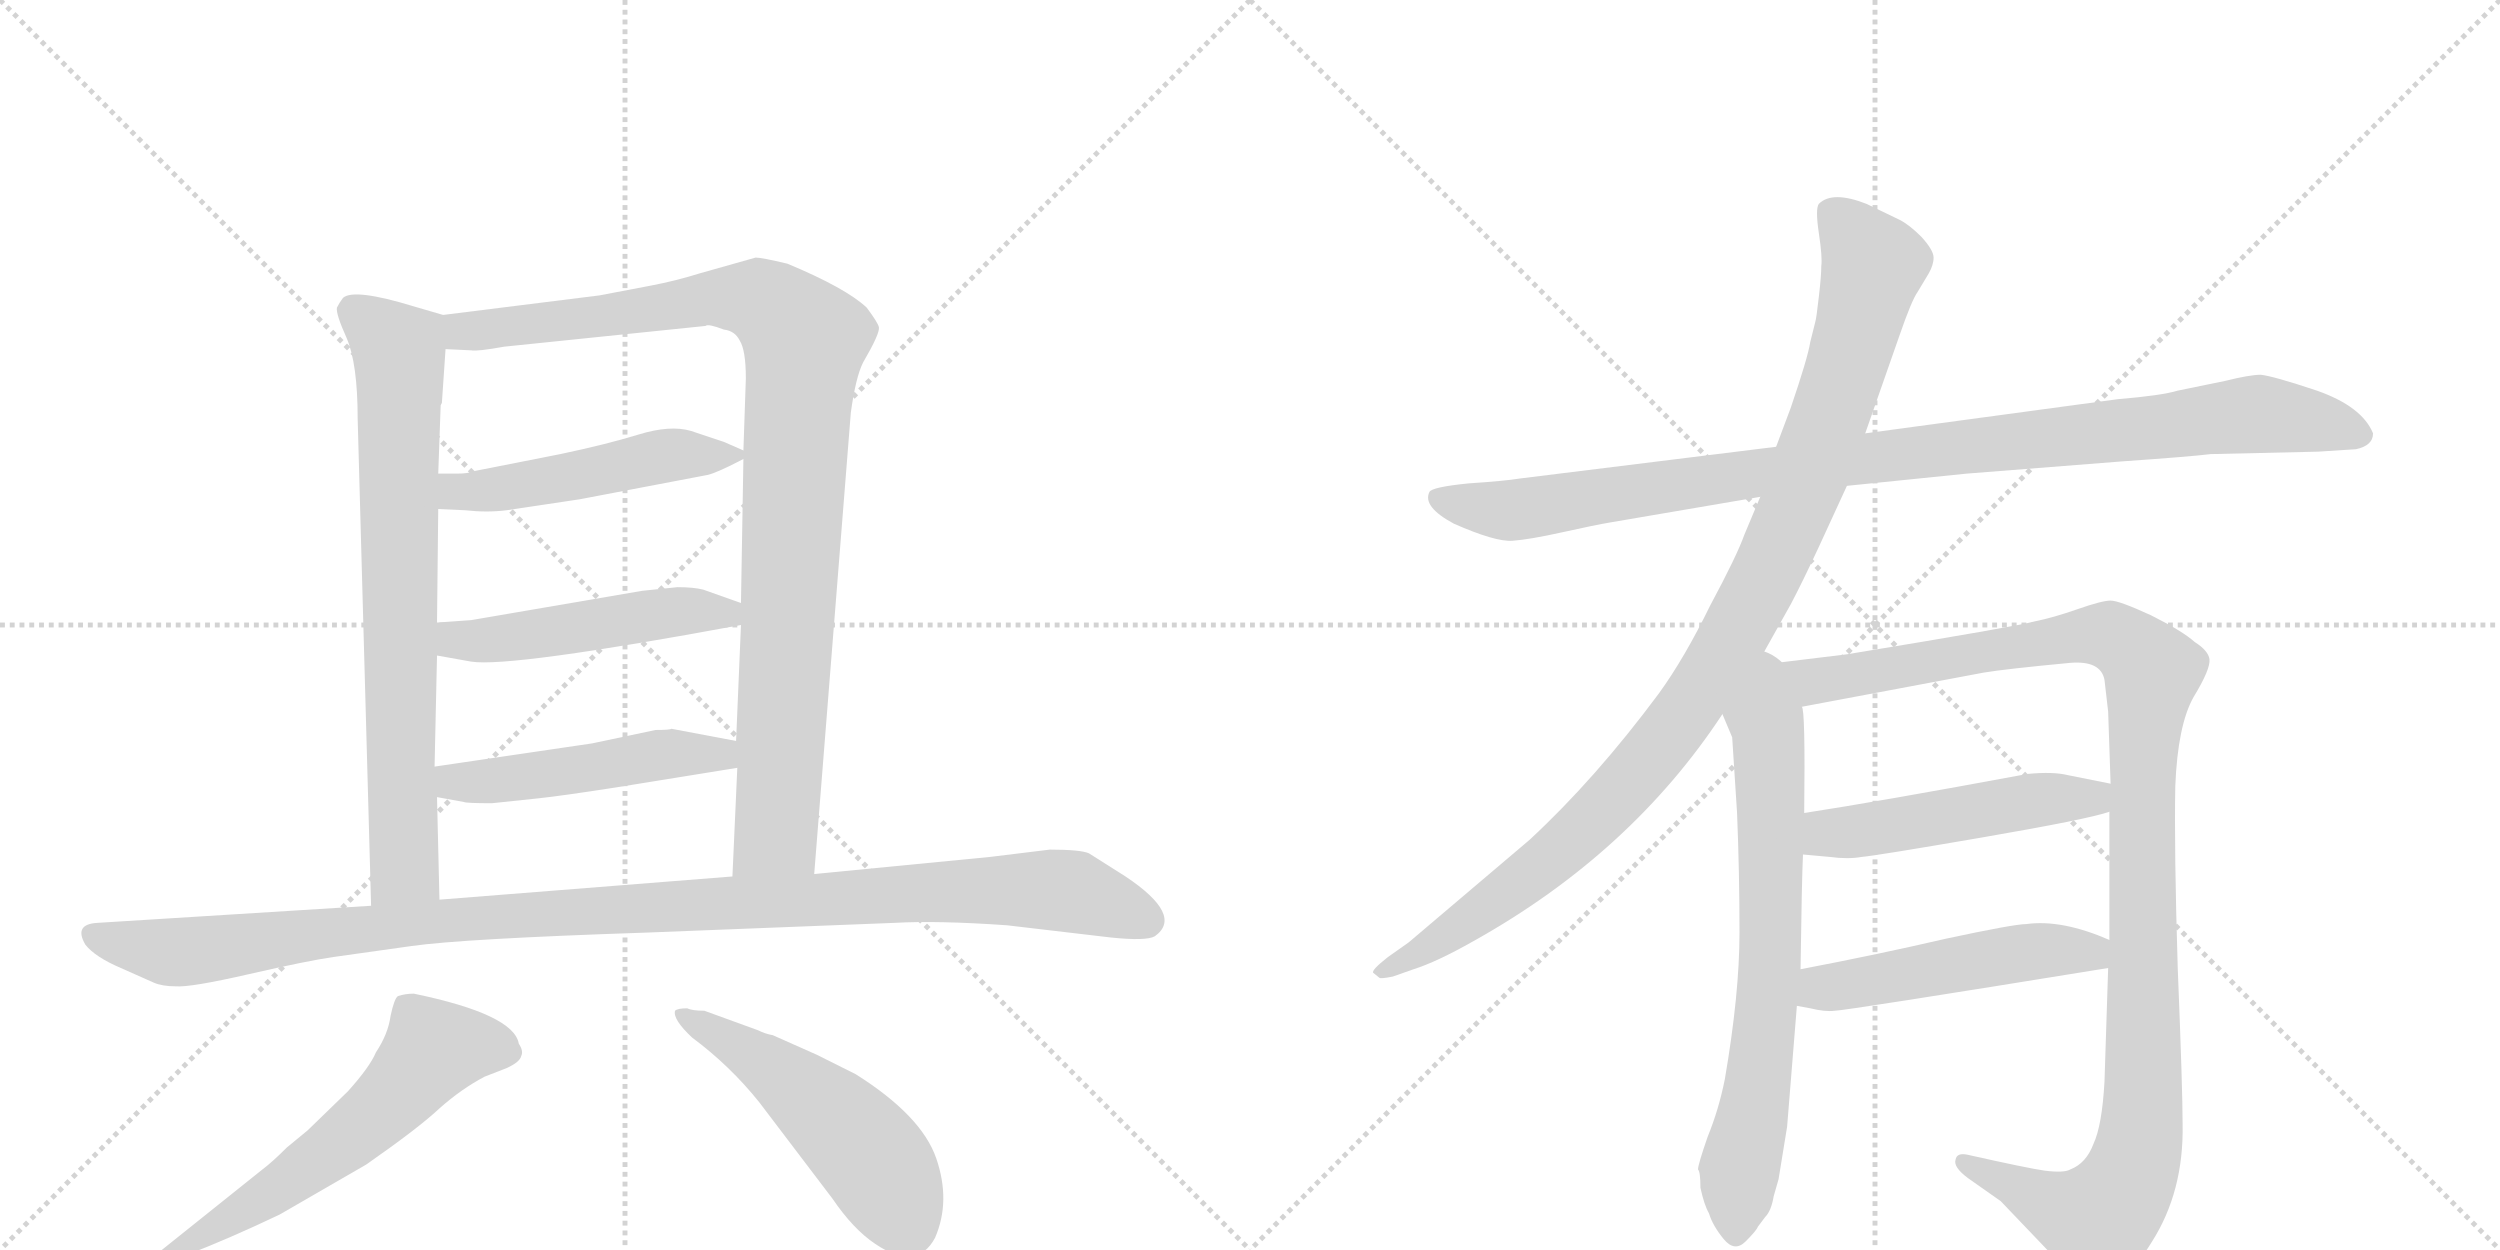 <svg version="1.1" viewBox="0 0 2048 1024" xmlns="http://www.w3.org/2000/svg">
  <g stroke="lightgray" stroke-dasharray="1,1" stroke-width="1" transform="scale(4, 4)">
    <line x1="0" y1="0" x2="256" y2="256"></line>
    <line x1="256" y1="0" x2="0" y2="256"></line>
    <line x1="128" y1="0" x2="128" y2="256"></line>
    <line x1="0" y1="128" x2="256" y2="128"></line>
    <line x1="256" y1="0" x2="512" y2="256"></line>
    <line x1="512" y1="0" x2="256" y2="256"></line>
    <line x1="384" y1="0" x2="384" y2="256"></line>
    <line x1="256" y1="128" x2="512" y2="128"></line>
  </g>
<g transform="scale(1, -1) translate(0, -850)">
   <style type="text/css">
    @keyframes keyframes0 {
      from {
       stroke: black;
       stroke-dashoffset: 760;
       stroke-width: 128;
       }
       71% {
       animation-timing-function: step-end;
       stroke: black;
       stroke-dashoffset: 0;
       stroke-width: 128;
       }
       to {
       stroke: black;
       stroke-width: 1024;
       }
       }
       #make-me-a-hanzi-animation-0 {
         animation: keyframes0 0.868s both;
         animation-delay: 0s;
         animation-timing-function: linear;
       }
    @keyframes keyframes1 {
      from {
       stroke: black;
       stroke-dashoffset: 1007;
       stroke-width: 128;
       }
       77% {
       animation-timing-function: step-end;
       stroke: black;
       stroke-dashoffset: 0;
       stroke-width: 128;
       }
       to {
       stroke: black;
       stroke-width: 1024;
       }
       }
       #make-me-a-hanzi-animation-1 {
         animation: keyframes1 1.069s both;
         animation-delay: 0.868s;
         animation-timing-function: linear;
       }
    @keyframes keyframes2 {
      from {
       stroke: black;
       stroke-dashoffset: 499;
       stroke-width: 128;
       }
       62% {
       animation-timing-function: step-end;
       stroke: black;
       stroke-dashoffset: 0;
       stroke-width: 128;
       }
       to {
       stroke: black;
       stroke-width: 1024;
       }
       }
       #make-me-a-hanzi-animation-2 {
         animation: keyframes2 0.656s both;
         animation-delay: 1.938s;
         animation-timing-function: linear;
       }
    @keyframes keyframes3 {
      from {
       stroke: black;
       stroke-dashoffset: 497;
       stroke-width: 128;
       }
       62% {
       animation-timing-function: step-end;
       stroke: black;
       stroke-dashoffset: 0;
       stroke-width: 128;
       }
       to {
       stroke: black;
       stroke-width: 1024;
       }
       }
       #make-me-a-hanzi-animation-3 {
         animation: keyframes3 0.654s both;
         animation-delay: 2.594s;
         animation-timing-function: linear;
       }
    @keyframes keyframes4 {
      from {
       stroke: black;
       stroke-dashoffset: 495;
       stroke-width: 128;
       }
       62% {
       animation-timing-function: step-end;
       stroke: black;
       stroke-dashoffset: 0;
       stroke-width: 128;
       }
       to {
       stroke: black;
       stroke-width: 1024;
       }
       }
       #make-me-a-hanzi-animation-4 {
         animation: keyframes4 0.653s both;
         animation-delay: 3.249s;
         animation-timing-function: linear;
       }
    @keyframes keyframes5 {
      from {
       stroke: black;
       stroke-dashoffset: 1126;
       stroke-width: 128;
       }
       79% {
       animation-timing-function: step-end;
       stroke: black;
       stroke-dashoffset: 0;
       stroke-width: 128;
       }
       to {
       stroke: black;
       stroke-width: 1024;
       }
       }
       #make-me-a-hanzi-animation-5 {
         animation: keyframes5 1.166s both;
         animation-delay: 3.901s;
         animation-timing-function: linear;
       }
    @keyframes keyframes6 {
      from {
       stroke: black;
       stroke-dashoffset: 600;
       stroke-width: 128;
       }
       66% {
       animation-timing-function: step-end;
       stroke: black;
       stroke-dashoffset: 0;
       stroke-width: 128;
       }
       to {
       stroke: black;
       stroke-width: 1024;
       }
       }
       #make-me-a-hanzi-animation-6 {
         animation: keyframes6 0.738s both;
         animation-delay: 5.068s;
         animation-timing-function: linear;
       }
    @keyframes keyframes7 {
      from {
       stroke: black;
       stroke-dashoffset: 515;
       stroke-width: 128;
       }
       63% {
       animation-timing-function: step-end;
       stroke: black;
       stroke-dashoffset: 0;
       stroke-width: 128;
       }
       to {
       stroke: black;
       stroke-width: 1024;
       }
       }
       #make-me-a-hanzi-animation-7 {
         animation: keyframes7 0.669s both;
         animation-delay: 5.806s;
         animation-timing-function: linear;
       }
    @keyframes keyframes8 {
      from {
       stroke: black;
       stroke-dashoffset: 1020;
       stroke-width: 128;
       }
       77% {
       animation-timing-function: step-end;
       stroke: black;
       stroke-dashoffset: 0;
       stroke-width: 128;
       }
       to {
       stroke: black;
       stroke-width: 1024;
       }
       }
       #make-me-a-hanzi-animation-8 {
         animation: keyframes8 1.08s both;
         animation-delay: 6.475s;
         animation-timing-function: linear;
       }
    @keyframes keyframes9 {
      from {
       stroke: black;
       stroke-dashoffset: 1046;
       stroke-width: 128;
       }
       77% {
       animation-timing-function: step-end;
       stroke: black;
       stroke-dashoffset: 0;
       stroke-width: 128;
       }
       to {
       stroke: black;
       stroke-width: 1024;
       }
       }
       #make-me-a-hanzi-animation-9 {
         animation: keyframes9 1.101s both;
         animation-delay: 7.555s;
         animation-timing-function: linear;
       }
    @keyframes keyframes10 {
      from {
       stroke: black;
       stroke-dashoffset: 716;
       stroke-width: 128;
       }
       70% {
       animation-timing-function: step-end;
       stroke: black;
       stroke-dashoffset: 0;
       stroke-width: 128;
       }
       to {
       stroke: black;
       stroke-width: 1024;
       }
       }
       #make-me-a-hanzi-animation-10 {
         animation: keyframes10 0.833s both;
         animation-delay: 8.656s;
         animation-timing-function: linear;
       }
    @keyframes keyframes11 {
      from {
       stroke: black;
       stroke-dashoffset: 1168;
       stroke-width: 128;
       }
       79% {
       animation-timing-function: step-end;
       stroke: black;
       stroke-dashoffset: 0;
       stroke-width: 128;
       }
       to {
       stroke: black;
       stroke-width: 1024;
       }
       }
       #make-me-a-hanzi-animation-11 {
         animation: keyframes11 1.201s both;
         animation-delay: 9.489s;
         animation-timing-function: linear;
       }
    @keyframes keyframes12 {
      from {
       stroke: black;
       stroke-dashoffset: 504;
       stroke-width: 128;
       }
       62% {
       animation-timing-function: step-end;
       stroke: black;
       stroke-dashoffset: 0;
       stroke-width: 128;
       }
       to {
       stroke: black;
       stroke-width: 1024;
       }
       }
       #make-me-a-hanzi-animation-12 {
         animation: keyframes12 0.66s both;
         animation-delay: 10.69s;
         animation-timing-function: linear;
       }
    @keyframes keyframes13 {
      from {
       stroke: black;
       stroke-dashoffset: 501;
       stroke-width: 128;
       }
       62% {
       animation-timing-function: step-end;
       stroke: black;
       stroke-dashoffset: 0;
       stroke-width: 128;
       }
       to {
       stroke: black;
       stroke-width: 1024;
       }
       }
       #make-me-a-hanzi-animation-13 {
         animation: keyframes13 0.658s both;
         animation-delay: 11.35s;
         animation-timing-function: linear;
       }
</style>
<path d="M 293 507 L 304 108 C 305 78 361 83 360 113 L 358 197 L 356 222 L 358 313 L 358 340 L 359 433 L 359 462 L 361 518 L 362 520 L 365 564 C 367 591 367 591 363 592 L 339 599 Q 290 614 281 606 Q 278 602 276 598 Q 275 593 284 573 Q 293 552 293 507 Z" fill="lightgray"></path> 
<path d="M 667 134 L 697 512 Q 701 541 707 553 Q 721 577 720 582 Q 719 586 710 598 Q 693 614 645 634 Q 624 639 619 639 L 573 626 Q 554 620 533 616 L 491 608 L 363 592 C 333 588 335 565 365 564 L 386 563 Q 391 562 413 566 L 578 583 Q 580 585 593 580 Q 602 579 606 571 Q 611 563 611 540 L 609 481 L 609 474 L 607 356 L 607 338 L 603 243 L 604 221 L 600 132 C 599 102 665 104 667 134 Z" fill="lightgray"></path> 
<path d="M 359 433 L 381 432 Q 399 430 415 432 L 475 441 L 580 461 Q 588 463 609 474 C 616 478 616 478 609 481 L 593 488 L 566 497 Q 549 502 523 494 Q 497 486 459 478 L 388 464 Q 384 462 374 462 L 359 462 C 329 462 329 434 359 433 Z" fill="lightgray"></path> 
<path d="M 358 313 L 386 308 Q 418 303 607 338 C 637 343 635 346 607 356 L 576 367 Q 568 369 555 369 L 526 366 L 386 342 L 358 340 C 328 338 328 318 358 313 Z" fill="lightgray"></path> 
<path d="M 358 197 L 380 193 Q 382 192 403 192 L 441 196 Q 460 198 505 205 L 604 221 C 634 226 632 237 603 243 L 550 253 Q 549 252 537 252 L 485 241 L 356 222 C 326 218 328 202 358 197 Z" fill="lightgray"></path> 
<path d="M 304 108 L 80 94 Q 60 93 70 76 Q 78 66 99 57 L 126 45 Q 133 42 144 42 Q 156 41 204 52 Q 252 63 273 66 L 337 75 Q 379 81 529 86 L 733 94 Q 768 96 825 92 L 910 82 Q 939 79 946 83 Q 970 100 922 132 L 892 151 Q 885 154 860 154 L 811 148 L 667 134 L 600 132 L 360 113 L 304 108 Z" fill="lightgray"></path> 
<path d="M 136 -184 L 153 -178 Q 187 -165 229 -145 L 300 -104 Q 343 -74 360 -58 Q 378 -42 397 -32 L 415 -25 Q 426 -20 427 -15 Q 429 -11 425 -5 Q 421 19 339 36 Q 332 36 326 34 Q 323 32 320 18 Q 318 3 308 -12 Q 303 -24 285 -44 L 252 -76 L 235 -90 Q 223 -102 215 -108 L 130 -176 Q 126 -179 126 -183 Q 127 -187 136 -184 Z" fill="lightgray"></path> 
<path d="M 563 24 Q 555 24 553 22 Q 551 15 567 0 Q 598 -23 622 -53 L 682 -132 Q 699 -157 717 -169 Q 751 -192 766 -164 Q 779 -134 767 -99 Q 755 -64 701 -30 L 669 -14 L 633 2 Q 627 3 621 6 L 577 22 Q 567 22 563 24 Z" fill="lightgray"></path> 
<path d="M 1513 452 L 1611 462 L 1738 472 Q 1795 476 1811 478 L 1899 480 L 1930 482 Q 1944 485 1944 495 Q 1935 517 1898 530 Q 1862 542 1852 543 Q 1843 543 1823 538 L 1784 530 Q 1771 526 1735 523 L 1528 495 L 1455 484 L 1245 458 Q 1233 456 1203 454 Q 1173 451 1171 447 Q 1165 435 1191 421 Q 1225 406 1239 407 Q 1253 408 1280 414 Q 1307 420 1319 422 L 1442 443 L 1513 452 Z" fill="lightgray"></path> 
<path d="M 1439 305 L 1467 355 Q 1476 372 1490 402 L 1513 452 L 1528 495 L 1556 575 Q 1566 604 1571 611 L 1580 626 Q 1584 633 1584 639 Q 1584 645 1574 656 Q 1564 666 1556 670 L 1529 683 Q 1501 694 1490 683 Q 1487 679 1490 659 Q 1493 639 1492 632 Q 1492 624 1490 607 Q 1488 589 1487 586 L 1483 570 Q 1481 557 1467 516 L 1455 484 L 1442 443 L 1429 412 Q 1423 395 1401 354 Q 1380 311 1359 282 Q 1307 212 1253 162 L 1154 78 L 1137 66 Q 1123 55 1125 53 L 1130 49 Q 1131 48 1141 50 L 1158 56 Q 1177 62 1207 79 Q 1336 151 1411 265 L 1439 305 Z" fill="lightgray"></path> 
<path d="M 1411 265 L 1419 246 L 1423 184 Q 1425 135 1425 86 Q 1425 36 1413 -34 Q 1408 -59 1399 -81 Q 1391 -104 1391 -108 Q 1393 -110 1393 -123 Q 1396 -137 1400 -144 Q 1403 -154 1412 -165 Q 1421 -176 1430 -167 Q 1439 -158 1440 -155 L 1446 -147 Q 1451 -142 1453 -130 L 1457 -116 L 1464 -73 L 1472 26 L 1475 56 Q 1476 129 1477 150 L 1478 184 Q 1479 270 1476 271 C 1468 341 1384 328 1411 265 Z" fill="lightgray"></path> 
<path d="M 1728 185 L 1728 80 L 1727 57 L 1724 -36 Q 1722 -72 1715 -87 Q 1709 -103 1696 -108 Q 1691 -111 1675 -109 Q 1661 -107 1612 -96 Q 1603 -94 1602 -100 Q 1600 -106 1612 -115 L 1639 -134 L 1682 -179 Q 1706 -204 1714 -206 Q 1738 -208 1763 -167 Q 1789 -126 1788 -71 Q 1788 -42 1784 57 Q 1781 155 1782 206 Q 1784 256 1797 279 Q 1811 302 1810 310 Q 1809 317 1798 324 Q 1788 333 1762 346 Q 1736 358 1729 358 Q 1722 358 1702 351 Q 1682 344 1667 341 Q 1653 337 1513 314 L 1439 305 C 1409 301 1447 265 1476 271 L 1625 299 Q 1643 302 1696 307 Q 1721 309 1724 293 L 1727 267 L 1729 208 L 1728 185 Z" fill="lightgray"></path> 
<path d="M 1477 150 L 1499 148 Q 1514 146 1525 148 Q 1537 149 1624 164 Q 1711 179 1728 185 C 1757 193 1758 202 1729 208 L 1694 215 Q 1682 218 1661 216 Q 1537 193 1478 184 C 1448 179 1447 153 1477 150 Z" fill="lightgray"></path> 
<path d="M 1472 26 L 1483 24 Q 1495 21 1503 22 Q 1511 22 1727 57 C 1757 62 1756 69 1728 80 Q 1689 97 1660 93 Q 1650 93 1594 81 Q 1538 68 1475 56 C 1446 50 1442 31 1472 26 Z" fill="lightgray"></path> 
      <clipPath id="make-me-a-hanzi-clip-0">
      <path d="M 293 507 L 304 108 C 305 78 361 83 360 113 L 358 197 L 356 222 L 358 313 L 358 340 L 359 433 L 359 462 L 361 518 L 362 520 L 365 564 C 367 591 367 591 363 592 L 339 599 Q 290 614 281 606 Q 278 602 276 598 Q 275 593 284 573 Q 293 552 293 507 Z" fill="lightgray"></path>
      </clipPath>
      <path clip-path="url(#make-me-a-hanzi-clip-0)" d="M 289 596 L 320 572 L 328 544 L 331 139 L 310 116 " fill="none" id="make-me-a-hanzi-animation-0" stroke-dasharray="632 1264" stroke-linecap="round"></path>

      <clipPath id="make-me-a-hanzi-clip-1">
      <path d="M 667 134 L 697 512 Q 701 541 707 553 Q 721 577 720 582 Q 719 586 710 598 Q 693 614 645 634 Q 624 639 619 639 L 573 626 Q 554 620 533 616 L 491 608 L 363 592 C 333 588 335 565 365 564 L 386 563 Q 391 562 413 566 L 578 583 Q 580 585 593 580 Q 602 579 606 571 Q 611 563 611 540 L 609 481 L 609 474 L 607 356 L 607 338 L 603 243 L 604 221 L 600 132 C 599 102 665 104 667 134 Z" fill="lightgray"></path>
      </clipPath>
      <path clip-path="url(#make-me-a-hanzi-clip-1)" d="M 371 586 L 381 578 L 603 606 L 629 601 L 659 571 L 637 176 L 633 164 L 606 139 " fill="none" id="make-me-a-hanzi-animation-1" stroke-dasharray="879 1758" stroke-linecap="round"></path>

      <clipPath id="make-me-a-hanzi-clip-2">
      <path d="M 359 433 L 381 432 Q 399 430 415 432 L 475 441 L 580 461 Q 588 463 609 474 C 616 478 616 478 609 481 L 593 488 L 566 497 Q 549 502 523 494 Q 497 486 459 478 L 388 464 Q 384 462 374 462 L 359 462 C 329 462 329 434 359 433 Z" fill="lightgray"></path>
      </clipPath>
      <path clip-path="url(#make-me-a-hanzi-clip-2)" d="M 365 440 L 374 447 L 435 453 L 548 477 L 603 478 " fill="none" id="make-me-a-hanzi-animation-2" stroke-dasharray="371 742" stroke-linecap="round"></path>

      <clipPath id="make-me-a-hanzi-clip-3">
      <path d="M 358 313 L 386 308 Q 418 303 607 338 C 637 343 635 346 607 356 L 576 367 Q 568 369 555 369 L 526 366 L 386 342 L 358 340 C 328 338 328 318 358 313 Z" fill="lightgray"></path>
      </clipPath>
      <path clip-path="url(#make-me-a-hanzi-clip-3)" d="M 366 333 L 373 326 L 390 325 L 550 349 L 591 345 L 600 352 " fill="none" id="make-me-a-hanzi-animation-3" stroke-dasharray="369 738" stroke-linecap="round"></path>

      <clipPath id="make-me-a-hanzi-clip-4">
      <path d="M 358 197 L 380 193 Q 382 192 403 192 L 441 196 Q 460 198 505 205 L 604 221 C 634 226 632 237 603 243 L 550 253 Q 549 252 537 252 L 485 241 L 356 222 C 326 218 328 202 358 197 Z" fill="lightgray"></path>
      </clipPath>
      <path clip-path="url(#make-me-a-hanzi-clip-4)" d="M 364 216 L 372 209 L 420 212 L 545 233 L 590 232 L 596 226 " fill="none" id="make-me-a-hanzi-animation-4" stroke-dasharray="367 734" stroke-linecap="round"></path>

      <clipPath id="make-me-a-hanzi-clip-5">
      <path d="M 304 108 L 80 94 Q 60 93 70 76 Q 78 66 99 57 L 126 45 Q 133 42 144 42 Q 156 41 204 52 Q 252 63 273 66 L 337 75 Q 379 81 529 86 L 733 94 Q 768 96 825 92 L 910 82 Q 939 79 946 83 Q 970 100 922 132 L 892 151 Q 885 154 860 154 L 811 148 L 667 134 L 600 132 L 360 113 L 304 108 Z" fill="lightgray"></path>
      </clipPath>
      <path clip-path="url(#make-me-a-hanzi-clip-5)" d="M 77 84 L 155 70 L 384 98 L 806 121 L 877 120 L 939 96 " fill="none" id="make-me-a-hanzi-animation-5" stroke-dasharray="998 1996" stroke-linecap="round"></path>

      <clipPath id="make-me-a-hanzi-clip-6">
      <path d="M 136 -184 L 153 -178 Q 187 -165 229 -145 L 300 -104 Q 343 -74 360 -58 Q 378 -42 397 -32 L 415 -25 Q 426 -20 427 -15 Q 429 -11 425 -5 Q 421 19 339 36 Q 332 36 326 34 Q 323 32 320 18 Q 318 3 308 -12 Q 303 -24 285 -44 L 252 -76 L 235 -90 Q 223 -102 215 -108 L 130 -176 Q 126 -179 126 -183 Q 127 -187 136 -184 Z" fill="lightgray"></path>
      </clipPath>
      <path clip-path="url(#make-me-a-hanzi-clip-6)" d="M 415 -12 L 383 -6 L 353 -12 L 293 -76 L 215 -133 L 131 -181 " fill="none" id="make-me-a-hanzi-animation-6" stroke-dasharray="472 944" stroke-linecap="round"></path>

      <clipPath id="make-me-a-hanzi-clip-7">
      <path d="M 563 24 Q 555 24 553 22 Q 551 15 567 0 Q 598 -23 622 -53 L 682 -132 Q 699 -157 717 -169 Q 751 -192 766 -164 Q 779 -134 767 -99 Q 755 -64 701 -30 L 669 -14 L 633 2 Q 627 3 621 6 L 577 22 Q 567 22 563 24 Z" fill="lightgray"></path>
      </clipPath>
      <path clip-path="url(#make-me-a-hanzi-clip-7)" d="M 559 19 L 629 -23 L 687 -69 L 720 -106 L 743 -155 " fill="none" id="make-me-a-hanzi-animation-7" stroke-dasharray="387 774" stroke-linecap="round"></path>

      <clipPath id="make-me-a-hanzi-clip-8">
      <path d="M 1513 452 L 1611 462 L 1738 472 Q 1795 476 1811 478 L 1899 480 L 1930 482 Q 1944 485 1944 495 Q 1935 517 1898 530 Q 1862 542 1852 543 Q 1843 543 1823 538 L 1784 530 Q 1771 526 1735 523 L 1528 495 L 1455 484 L 1245 458 Q 1233 456 1203 454 Q 1173 451 1171 447 Q 1165 435 1191 421 Q 1225 406 1239 407 Q 1253 408 1280 414 Q 1307 420 1319 422 L 1442 443 L 1513 452 Z" fill="lightgray"></path>
      </clipPath>
      <path clip-path="url(#make-me-a-hanzi-clip-8)" d="M 1176 443 L 1242 432 L 1568 480 L 1851 511 L 1932 495 " fill="none" id="make-me-a-hanzi-animation-8" stroke-dasharray="892 1784" stroke-linecap="round"></path>

      <clipPath id="make-me-a-hanzi-clip-9">
      <path d="M 1439 305 L 1467 355 Q 1476 372 1490 402 L 1513 452 L 1528 495 L 1556 575 Q 1566 604 1571 611 L 1580 626 Q 1584 633 1584 639 Q 1584 645 1574 656 Q 1564 666 1556 670 L 1529 683 Q 1501 694 1490 683 Q 1487 679 1490 659 Q 1493 639 1492 632 Q 1492 624 1490 607 Q 1488 589 1487 586 L 1483 570 Q 1481 557 1467 516 L 1455 484 L 1442 443 L 1429 412 Q 1423 395 1401 354 Q 1380 311 1359 282 Q 1307 212 1253 162 L 1154 78 L 1137 66 Q 1123 55 1125 53 L 1130 49 Q 1131 48 1141 50 L 1158 56 Q 1177 62 1207 79 Q 1336 151 1411 265 L 1439 305 Z" fill="lightgray"></path>
      </clipPath>
      <path clip-path="url(#make-me-a-hanzi-clip-9)" d="M 1499 677 L 1535 633 L 1505 526 L 1471 433 L 1413 316 L 1351 227 L 1301 174 L 1219 107 L 1129 53 " fill="none" id="make-me-a-hanzi-animation-9" stroke-dasharray="918 1836" stroke-linecap="round"></path>

      <clipPath id="make-me-a-hanzi-clip-10">
      <path d="M 1411 265 L 1419 246 L 1423 184 Q 1425 135 1425 86 Q 1425 36 1413 -34 Q 1408 -59 1399 -81 Q 1391 -104 1391 -108 Q 1393 -110 1393 -123 Q 1396 -137 1400 -144 Q 1403 -154 1412 -165 Q 1421 -176 1430 -167 Q 1439 -158 1440 -155 L 1446 -147 Q 1451 -142 1453 -130 L 1457 -116 L 1464 -73 L 1472 26 L 1475 56 Q 1476 129 1477 150 L 1478 184 Q 1479 270 1476 271 C 1468 341 1384 328 1411 265 Z" fill="lightgray"></path>
      </clipPath>
      <path clip-path="url(#make-me-a-hanzi-clip-10)" d="M 1440 297 L 1449 240 L 1451 89 L 1444 -7 L 1424 -114 L 1422 -160 " fill="none" id="make-me-a-hanzi-animation-10" stroke-dasharray="588 1176" stroke-linecap="round"></path>

      <clipPath id="make-me-a-hanzi-clip-11">
      <path d="M 1728 185 L 1728 80 L 1727 57 L 1724 -36 Q 1722 -72 1715 -87 Q 1709 -103 1696 -108 Q 1691 -111 1675 -109 Q 1661 -107 1612 -96 Q 1603 -94 1602 -100 Q 1600 -106 1612 -115 L 1639 -134 L 1682 -179 Q 1706 -204 1714 -206 Q 1738 -208 1763 -167 Q 1789 -126 1788 -71 Q 1788 -42 1784 57 Q 1781 155 1782 206 Q 1784 256 1797 279 Q 1811 302 1810 310 Q 1809 317 1798 324 Q 1788 333 1762 346 Q 1736 358 1729 358 Q 1722 358 1702 351 Q 1682 344 1667 341 Q 1653 337 1513 314 L 1439 305 C 1409 301 1447 265 1476 271 L 1625 299 Q 1643 302 1696 307 Q 1721 309 1724 293 L 1727 267 L 1729 208 L 1728 185 Z" fill="lightgray"></path>
      </clipPath>
      <path clip-path="url(#make-me-a-hanzi-clip-11)" d="M 1447 304 L 1482 291 L 1728 330 L 1763 300 L 1755 201 L 1755 -60 L 1741 -123 L 1719 -149 L 1705 -147 L 1609 -102 " fill="none" id="make-me-a-hanzi-animation-11" stroke-dasharray="1040 2080" stroke-linecap="round"></path>

      <clipPath id="make-me-a-hanzi-clip-12">
      <path d="M 1477 150 L 1499 148 Q 1514 146 1525 148 Q 1537 149 1624 164 Q 1711 179 1728 185 C 1757 193 1758 202 1729 208 L 1694 215 Q 1682 218 1661 216 Q 1537 193 1478 184 C 1448 179 1447 153 1477 150 Z" fill="lightgray"></path>
      </clipPath>
      <path clip-path="url(#make-me-a-hanzi-clip-12)" d="M 1483 155 L 1495 166 L 1669 195 L 1714 196 L 1722 203 " fill="none" id="make-me-a-hanzi-animation-12" stroke-dasharray="376 752" stroke-linecap="round"></path>

      <clipPath id="make-me-a-hanzi-clip-13">
      <path d="M 1472 26 L 1483 24 Q 1495 21 1503 22 Q 1511 22 1727 57 C 1757 62 1756 69 1728 80 Q 1689 97 1660 93 Q 1650 93 1594 81 Q 1538 68 1475 56 C 1446 50 1442 31 1472 26 Z" fill="lightgray"></path>
      </clipPath>
      <path clip-path="url(#make-me-a-hanzi-clip-13)" d="M 1479 33 L 1492 40 L 1609 62 L 1667 71 L 1709 68 L 1717 75 " fill="none" id="make-me-a-hanzi-animation-13" stroke-dasharray="373 746" stroke-linecap="round"></path>

</g>
</svg>
